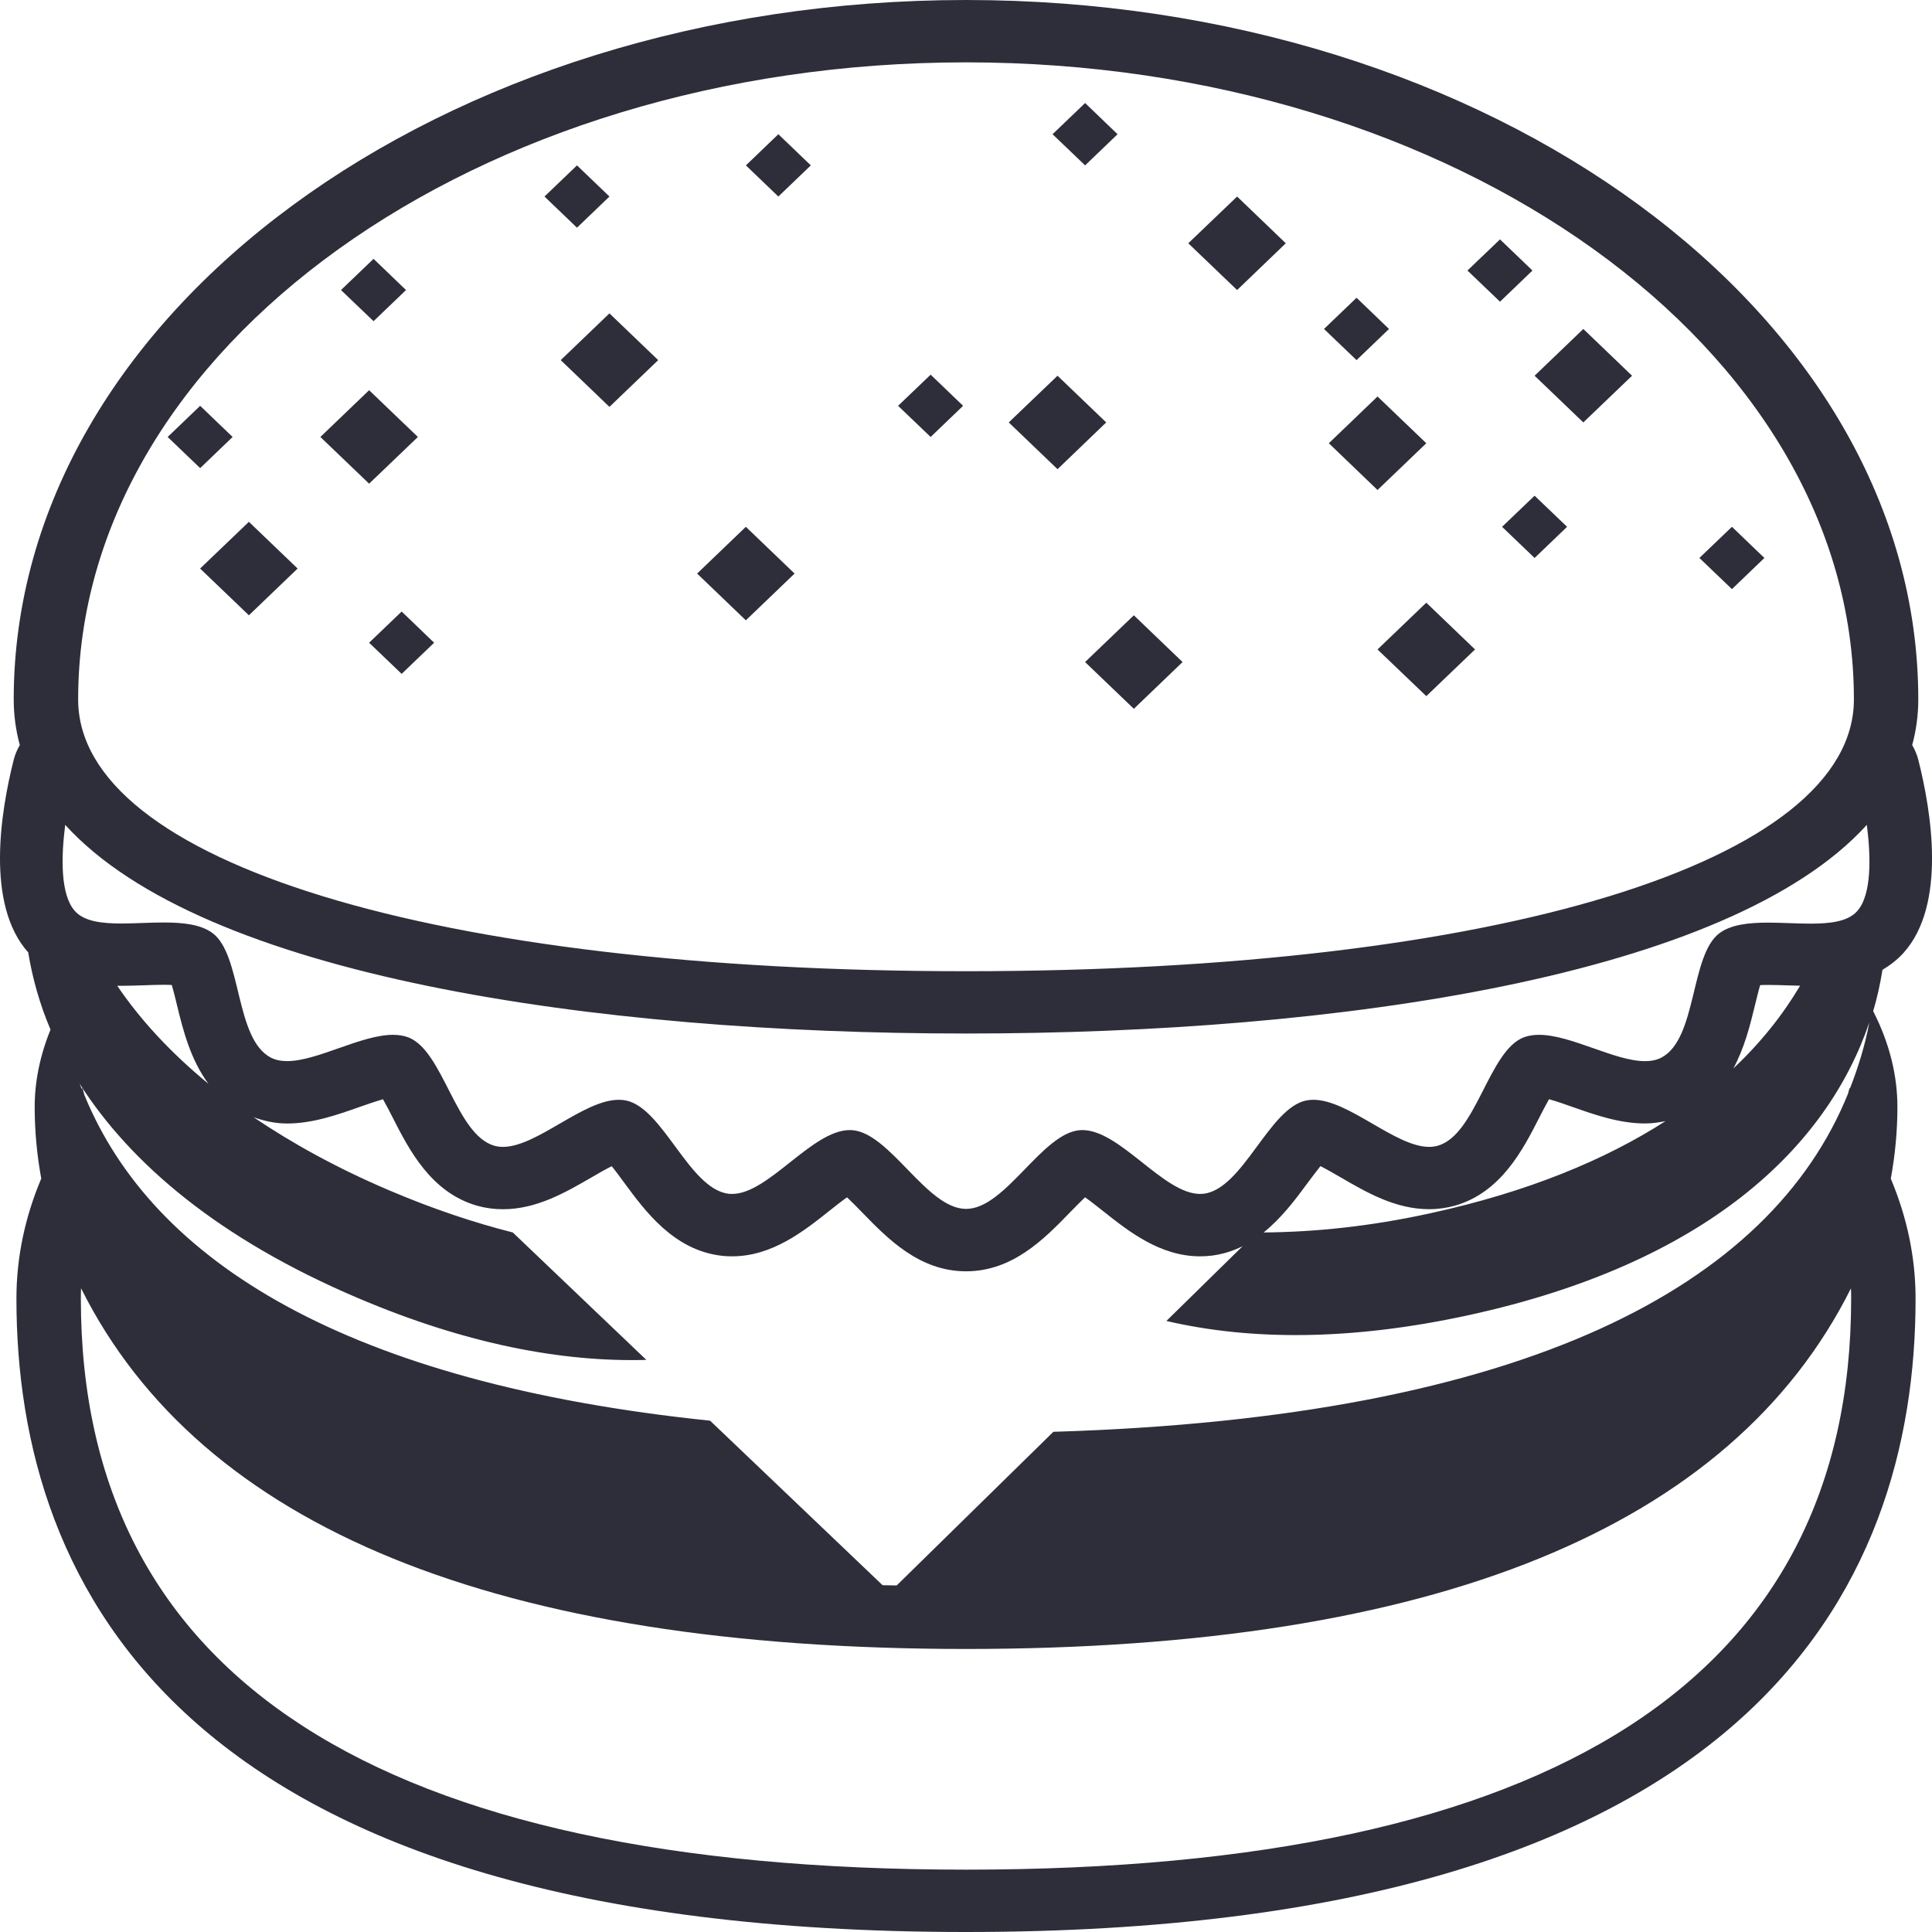 <svg width="40" height="40" viewBox="0 0 40 40" fill="none" xmlns="http://www.w3.org/2000/svg">
<path d="M39.284 22.916C39.284 22.291 39.131 21.616 38.782 20.935C38.867 20.651 38.928 20.365 38.975 20.079C39.128 19.987 39.278 19.875 39.412 19.727C40.306 18.731 39.986 16.795 39.716 15.729C39.688 15.619 39.644 15.52 39.59 15.425C39.672 15.124 39.716 14.809 39.716 14.481C39.716 6.495 30.872 0 20 0C9.128 0 0.284 6.495 0.284 14.481C0.284 14.809 0.328 15.124 0.41 15.425C0.357 15.519 0.312 15.618 0.285 15.727C0.015 16.792 -0.305 18.725 0.584 19.719C0.672 20.252 0.82 20.787 1.046 21.317C0.822 21.867 0.718 22.408 0.718 22.915C0.718 23.425 0.766 23.919 0.854 24.401C0.518 25.197 0.34 26.031 0.34 26.888C0.341 32.87 3.752 40 20 40C36.249 40 39.66 32.87 39.66 26.889C39.66 26.033 39.482 25.199 39.147 24.403C39.235 23.92 39.284 23.425 39.284 22.916ZM38.383 14.481C38.383 17.847 30.996 20.108 20 20.108C9.005 20.108 1.618 17.846 1.618 14.481C1.618 7.207 9.864 1.291 20 1.291C30.136 1.291 38.383 7.207 38.383 14.481ZM20 38.709C7.84 38.709 1.674 34.733 1.674 26.889C1.674 26.817 1.675 26.744 1.678 26.672C4.156 31.63 10.305 34.14 20.001 34.14C29.696 34.14 35.844 31.631 38.322 26.674C38.325 26.745 38.326 26.817 38.326 26.889C38.326 34.733 32.161 38.709 20 38.709ZM38.301 22.537L38.294 22.523L38.261 22.644C36.658 26.605 31.626 29.347 21.809 29.644L18.565 32.825C18.469 32.823 18.369 32.823 18.273 32.82L14.702 29.414C7.184 28.634 3.159 26.12 1.748 22.673L1.707 22.524L1.695 22.549C1.68 22.511 1.662 22.475 1.648 22.437C2.705 24.093 4.535 25.651 7.404 26.872C9.654 27.831 11.65 28.204 13.382 28.155L10.617 25.517C9.805 25.311 8.956 25.027 8.063 24.647C6.98 24.186 6.054 23.674 5.25 23.131C5.468 23.208 5.695 23.261 5.944 23.261C6.474 23.261 6.988 23.08 7.44 22.92C7.578 22.872 7.774 22.803 7.93 22.759C7.999 22.881 8.076 23.031 8.135 23.147C8.467 23.798 8.92 24.687 9.874 24.962C10.047 25.011 10.228 25.036 10.412 25.036C11.108 25.036 11.707 24.689 12.236 24.383C12.361 24.309 12.528 24.213 12.665 24.145C12.753 24.253 12.853 24.39 12.93 24.495C13.357 25.075 13.943 25.869 14.909 25.995C14.992 26.007 15.074 26.011 15.156 26.011C15.982 26.011 16.634 25.495 17.159 25.079C17.27 24.991 17.415 24.875 17.537 24.789C17.64 24.886 17.759 25.009 17.851 25.103C18.378 25.645 19.034 26.321 20.001 26.321C20.968 26.321 21.624 25.646 22.151 25.103C22.243 25.009 22.362 24.886 22.466 24.789C22.588 24.875 22.732 24.991 22.843 25.078C23.367 25.494 24.02 26.011 24.846 26.011C24.928 26.011 25.011 26.006 25.092 25.996C25.326 25.965 25.536 25.896 25.726 25.802L24.149 27.349C25.864 27.749 27.945 27.767 30.42 27.226C35.324 26.155 37.824 23.762 38.703 21.165C38.615 21.637 38.474 22.093 38.301 22.537ZM2.427 20.409C2.457 20.409 2.49 20.41 2.516 20.41C2.67 20.41 2.83 20.404 2.991 20.399C3.124 20.394 3.258 20.389 3.39 20.389C3.457 20.389 3.512 20.391 3.556 20.393C3.596 20.527 3.638 20.698 3.669 20.829C3.789 21.324 3.945 21.941 4.316 22.439C3.532 21.794 2.904 21.113 2.427 20.409ZM26.162 25.517C26.533 25.218 26.821 24.834 27.072 24.493C27.15 24.389 27.251 24.252 27.339 24.143C27.475 24.213 27.64 24.308 27.766 24.381C28.294 24.688 28.892 25.035 29.588 25.035C29.772 25.035 29.954 25.009 30.126 24.961C31.08 24.686 31.534 23.796 31.866 23.145C31.925 23.029 32.002 22.879 32.071 22.758C32.227 22.801 32.424 22.871 32.56 22.919C33.014 23.079 33.526 23.26 34.058 23.26C34.205 23.26 34.344 23.239 34.482 23.212C33.226 24.018 31.624 24.681 29.614 25.119C28.358 25.394 27.218 25.508 26.162 25.517ZM35.888 22.12C36.117 21.694 36.235 21.225 36.33 20.831C36.362 20.701 36.403 20.529 36.442 20.396C36.486 20.393 36.54 20.392 36.606 20.392C36.738 20.392 36.873 20.397 37.008 20.401C37.096 20.405 37.182 20.405 37.269 20.408C36.914 21.007 36.459 21.583 35.888 22.12ZM38.45 18.865C38.258 19.079 37.897 19.123 37.487 19.123C37.204 19.123 36.897 19.102 36.607 19.102C36.213 19.102 35.847 19.14 35.604 19.317C34.988 19.769 35.142 21.505 34.397 21.897C34.297 21.948 34.184 21.97 34.058 21.97C33.431 21.97 32.528 21.425 31.864 21.425C31.748 21.425 31.641 21.441 31.543 21.479C30.819 21.763 30.565 23.492 29.768 23.721C29.711 23.737 29.651 23.745 29.589 23.745C28.888 23.745 27.926 22.77 27.192 22.77C27.142 22.77 27.094 22.775 27.045 22.784C26.274 22.94 25.74 24.607 24.925 24.715C24.899 24.717 24.872 24.719 24.846 24.719C24.09 24.719 23.191 23.397 22.41 23.397C22.396 23.397 22.381 23.397 22.368 23.398C21.576 23.448 20.82 25.029 20.002 25.029C19.183 25.029 18.428 23.448 17.636 23.398C17.622 23.397 17.608 23.397 17.594 23.397C16.812 23.397 15.912 24.719 15.158 24.719C15.131 24.719 15.104 24.718 15.079 24.715C14.263 24.607 13.731 22.94 12.959 22.784C12.911 22.774 12.862 22.77 12.811 22.77C12.078 22.77 11.115 23.745 10.413 23.745C10.351 23.745 10.291 23.737 10.234 23.721C9.436 23.491 9.182 21.762 8.458 21.479C8.36 21.441 8.252 21.425 8.137 21.425C7.473 21.425 6.572 21.969 5.944 21.969C5.819 21.969 5.704 21.947 5.604 21.895C4.859 21.502 5.012 19.766 4.397 19.316C4.152 19.137 3.785 19.099 3.39 19.099C3.101 19.099 2.797 19.12 2.516 19.12C2.104 19.12 1.742 19.077 1.55 18.861C1.246 18.522 1.266 17.735 1.35 17.078C4.198 20.214 12.311 21.398 20.001 21.398C27.692 21.398 35.804 20.214 38.651 17.078C38.735 17.736 38.755 18.525 38.45 18.865Z" fill="#2E2E3A"/>
<path d="M8.652 9.047L7.642 8.079L6.633 9.047L7.642 10.014L8.652 9.047Z" fill="#2E2E3A"/>
<path d="M12.618 8.424L13.627 7.456L12.618 6.488L11.609 7.456L12.618 8.424Z" fill="#2E2E3A"/>
<path d="M16.451 11.875L15.442 10.907L14.433 11.875L15.442 12.843L16.451 11.875Z" fill="#2E2E3A"/>
<path d="M19.94 8.402L19.268 7.757L18.594 8.402L19.268 9.047L19.94 8.402Z" fill="#2E2E3A"/>
<path d="M31.099 10.907L31.772 11.552L32.445 10.907L31.772 10.263L31.099 10.907Z" fill="#2E2E3A"/>
<path d="M36.53 11.552L35.858 10.907L35.184 11.552L35.858 12.197L36.53 11.552Z" fill="#2E2E3A"/>
<path d="M28.758 6.811L28.086 6.165L27.412 6.811L28.086 7.456L28.758 6.811Z" fill="#2E2E3A"/>
<path d="M8.406 6.005L7.734 5.359L7.06 6.005L7.734 6.65L8.406 6.005Z" fill="#2E2E3A"/>
<path d="M4.816 9.047L4.144 8.402L3.471 9.047L4.144 9.692L4.816 9.047Z" fill="#2E2E3A"/>
<path d="M7.642 13.307L8.316 13.952L8.988 13.307L8.316 12.661L7.642 13.307Z" fill="#2E2E3A"/>
<path d="M16.787 3.424L16.115 2.779L15.443 3.424L16.115 4.069L16.787 3.424Z" fill="#2E2E3A"/>
<path d="M23.138 2.779L22.466 2.133L21.792 2.779L22.466 3.424L23.138 2.779Z" fill="#2E2E3A"/>
<path d="M12.618 4.069L11.946 3.424L11.273 4.069L11.946 4.714L12.618 4.069Z" fill="#2E2E3A"/>
<path d="M31.728 5.601L31.056 4.956L30.382 5.601L31.056 6.246L31.728 5.601Z" fill="#2E2E3A"/>
<path d="M23.475 14.675L24.484 13.707L23.475 12.739L22.465 13.707L23.475 14.675Z" fill="#2E2E3A"/>
<path d="M22.903 8.746L21.895 7.779L20.885 8.746L21.895 9.714L22.903 8.746Z" fill="#2E2E3A"/>
<path d="M26.621 5.037L25.613 4.069L24.602 5.037L25.613 6.005L26.621 5.037Z" fill="#2E2E3A"/>
<path d="M27.512 9.177L28.52 10.145L29.53 9.177L28.52 8.209L27.512 9.177Z" fill="#2E2E3A"/>
<path d="M33.79 7.779L32.781 6.811L31.772 7.779L32.781 8.746L33.79 7.779Z" fill="#2E2E3A"/>
<path d="M29.53 14.413L30.539 13.446L29.53 12.478L28.52 13.446L29.53 14.413Z" fill="#2E2E3A"/>
<path d="M4.143 11.771L5.153 12.739L6.162 11.771L5.153 10.804L4.143 11.771Z" fill="#2E2E3A"/>
</svg>
